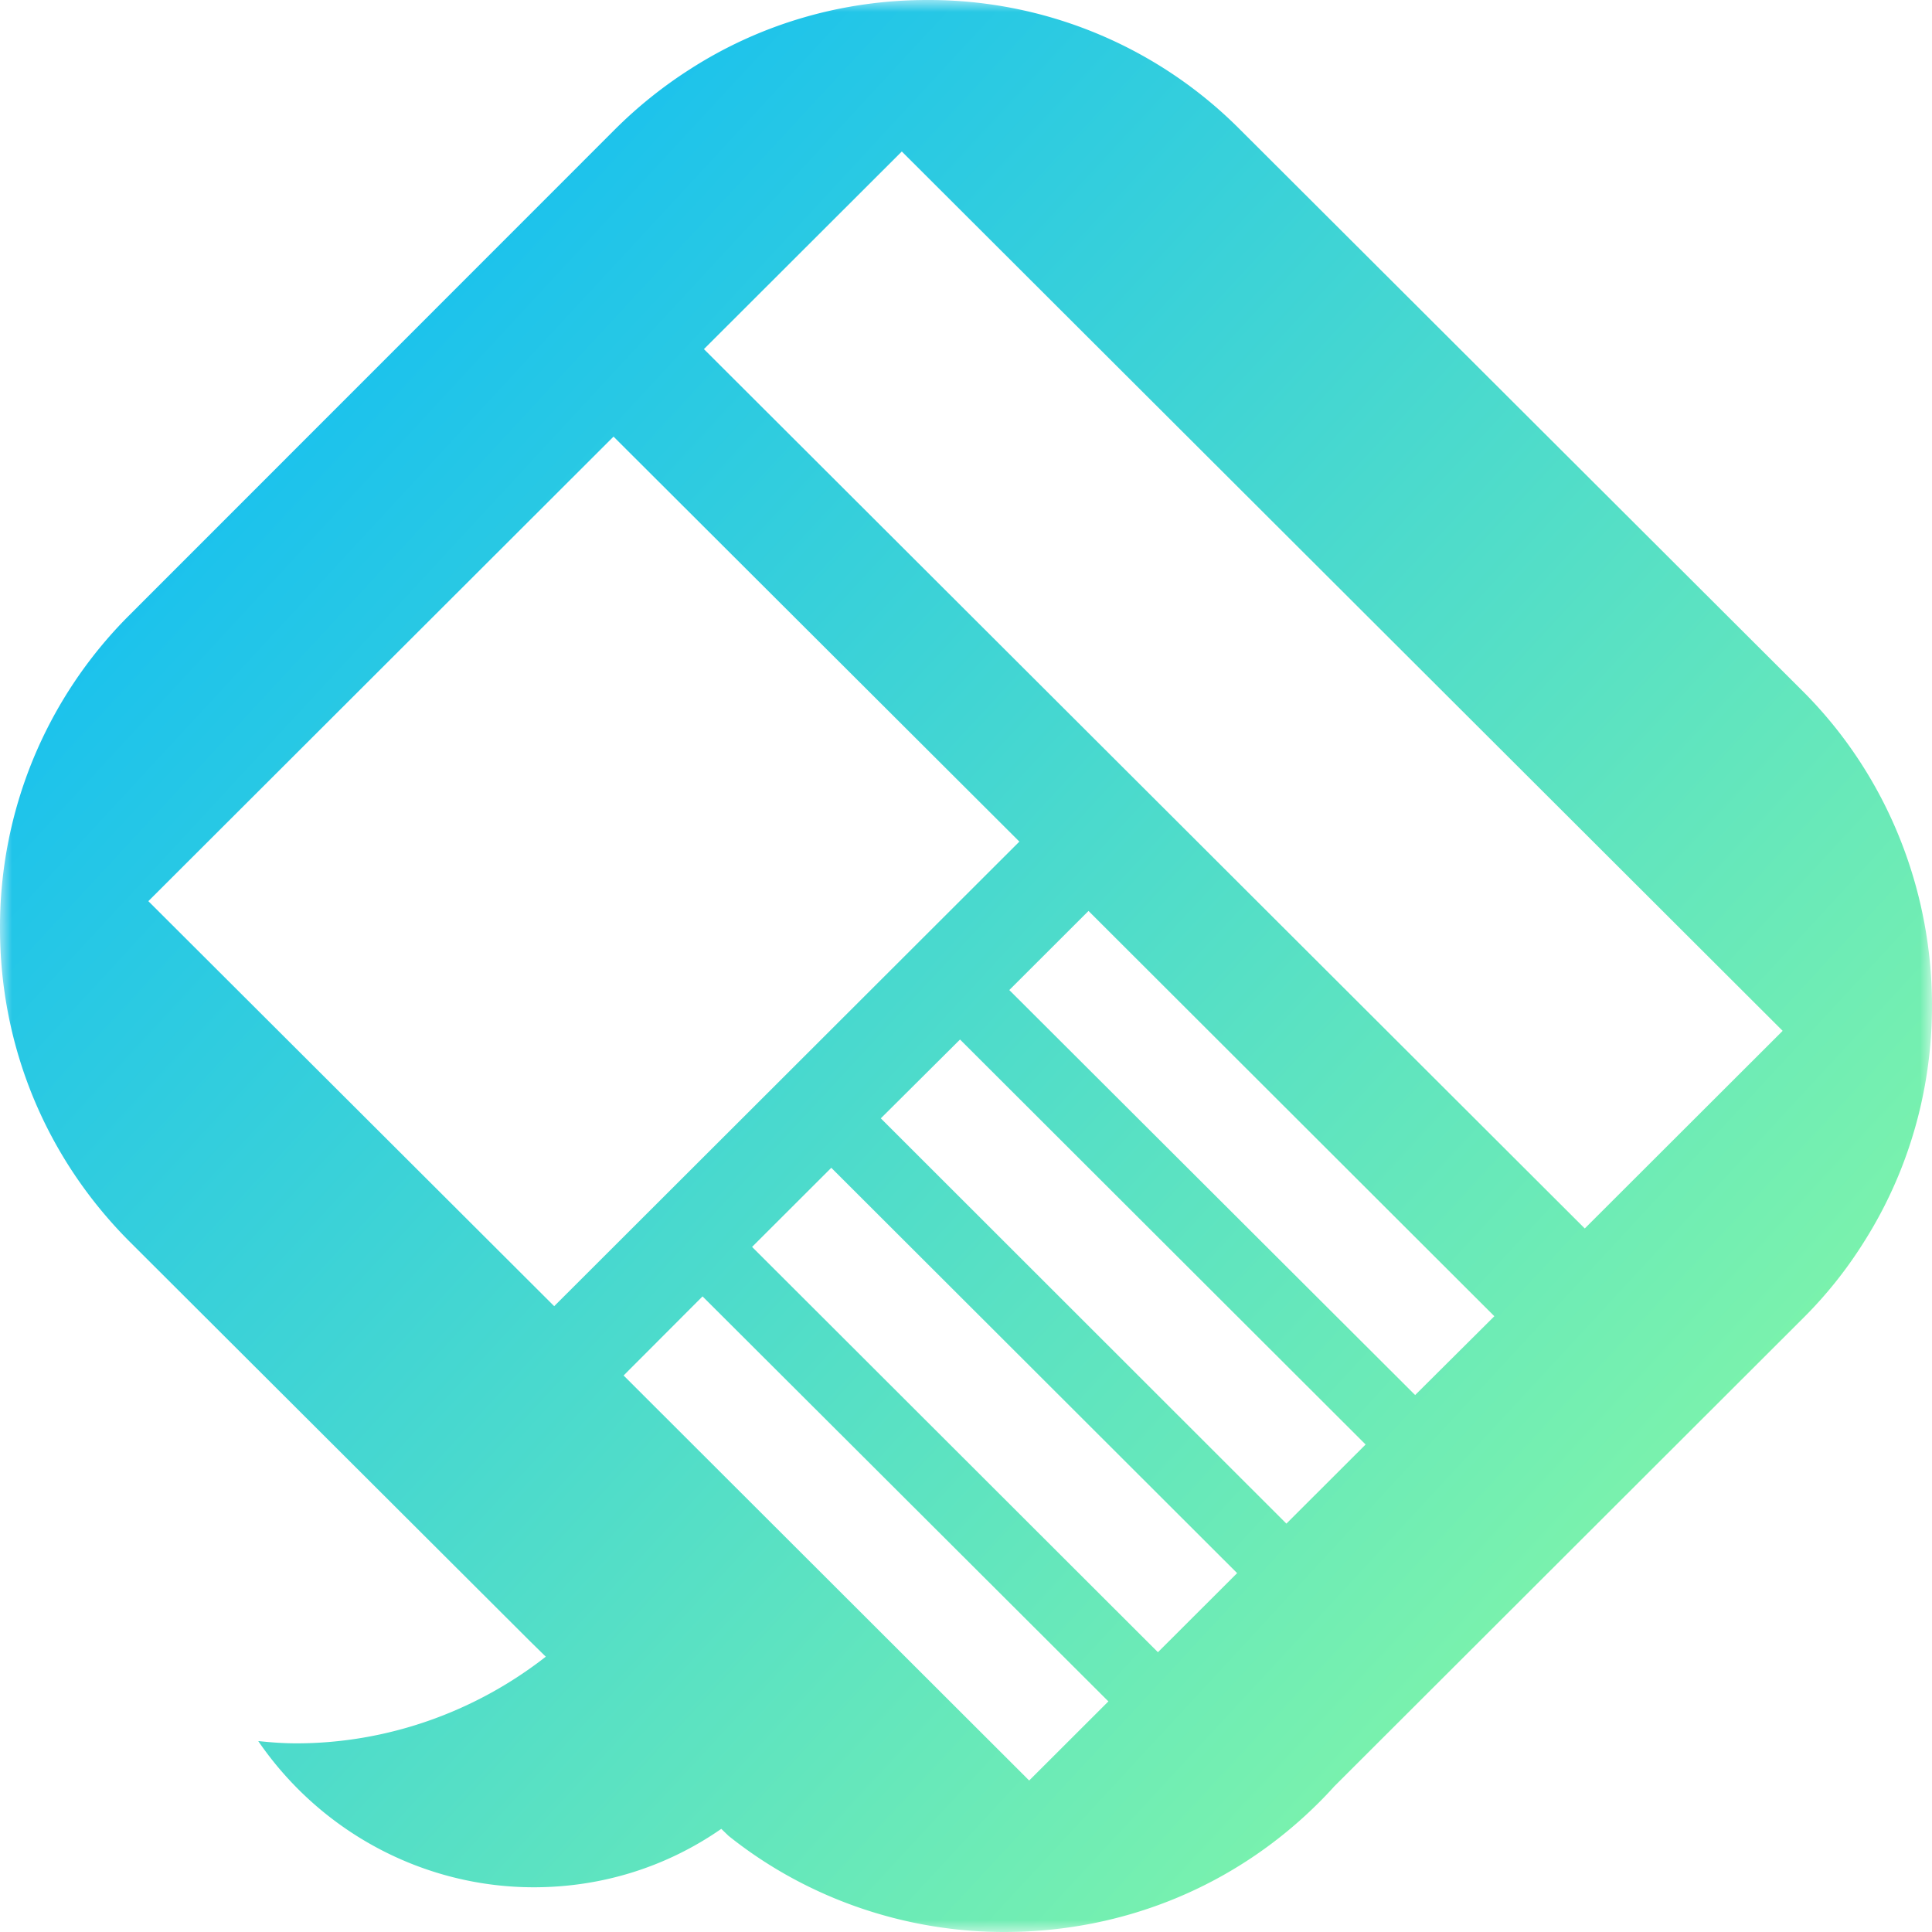 <svg xmlns="http://www.w3.org/2000/svg" xmlns:xlink="http://www.w3.org/1999/xlink" width="80" height="80" viewBox="0 0 80 80">
    <defs>
        <path id="a" d="M0 0h80v80H0z"/>
        <linearGradient id="b" x1="0%" y1="0%" y2="92.499%">
            <stop offset="0%" stop-color="#00B4FF"/>
            <stop offset="100%" stop-color="#92FE9D"/>
        </linearGradient>
    </defs>
    <g fill="none" fill-rule="evenodd">
        <mask id="c" fill="#fff">
            <use xlink:href="#a"/>
        </mask>
        <path fill="url(#b)" d="M65.622 50.868L29.148 14.456l8.194-8.183 36.474 36.412-8.194 8.183zm-7.024 6.898l-16.805-16.77 3.28-3.276 16.805 16.782-3.28 3.264zm-5.331 5.324L36.473 46.308l3.28-3.264 16.794 16.77-3.28 3.276zm-5.32 5.324L31.142 51.632l3.28-3.276L51.227 65.14l-3.28 3.275zm-5.331 5.313L25.822 56.956l3.269-3.275 16.805 16.77-3.28 3.276zM6.143 37.315l19.262-19.236 16.805 16.77-19.262 19.237L6.143 37.315zm68.53-8.67L51.331 5.348A18.176 18.176 0 0 0 38.397 0c-3.523 0-6.93.995-9.851 2.882a18.48 18.48 0 0 0-3.106 2.5L5.32 25.509a18.25 18.25 0 0 0-3.952 5.938A18.239 18.239 0 0 0 0 38.437c0 4.896 1.9 9.503 5.366 12.975l16.62 16.586.614.602c-2.944 2.303-6.594 3.588-10.326 3.588-.499 0-1.032-.035-1.565-.093l-.012.011.012.012c2.608 3.785 6.873 6.03 11.393 6.03 2.805 0 5.482-.833 7.765-2.419l.301.29C33.378 78.588 37.435 80 41.584 80c4.938 0 9.562-1.898 13.027-5.359.232-.231.44-.451.638-.671l19.413-19.387a17.653 17.653 0 0 0 2.515-3.148c4.555-7.176 3.512-16.76-2.504-22.79z" mask="url(#c)"/>
    </g>
</svg>
